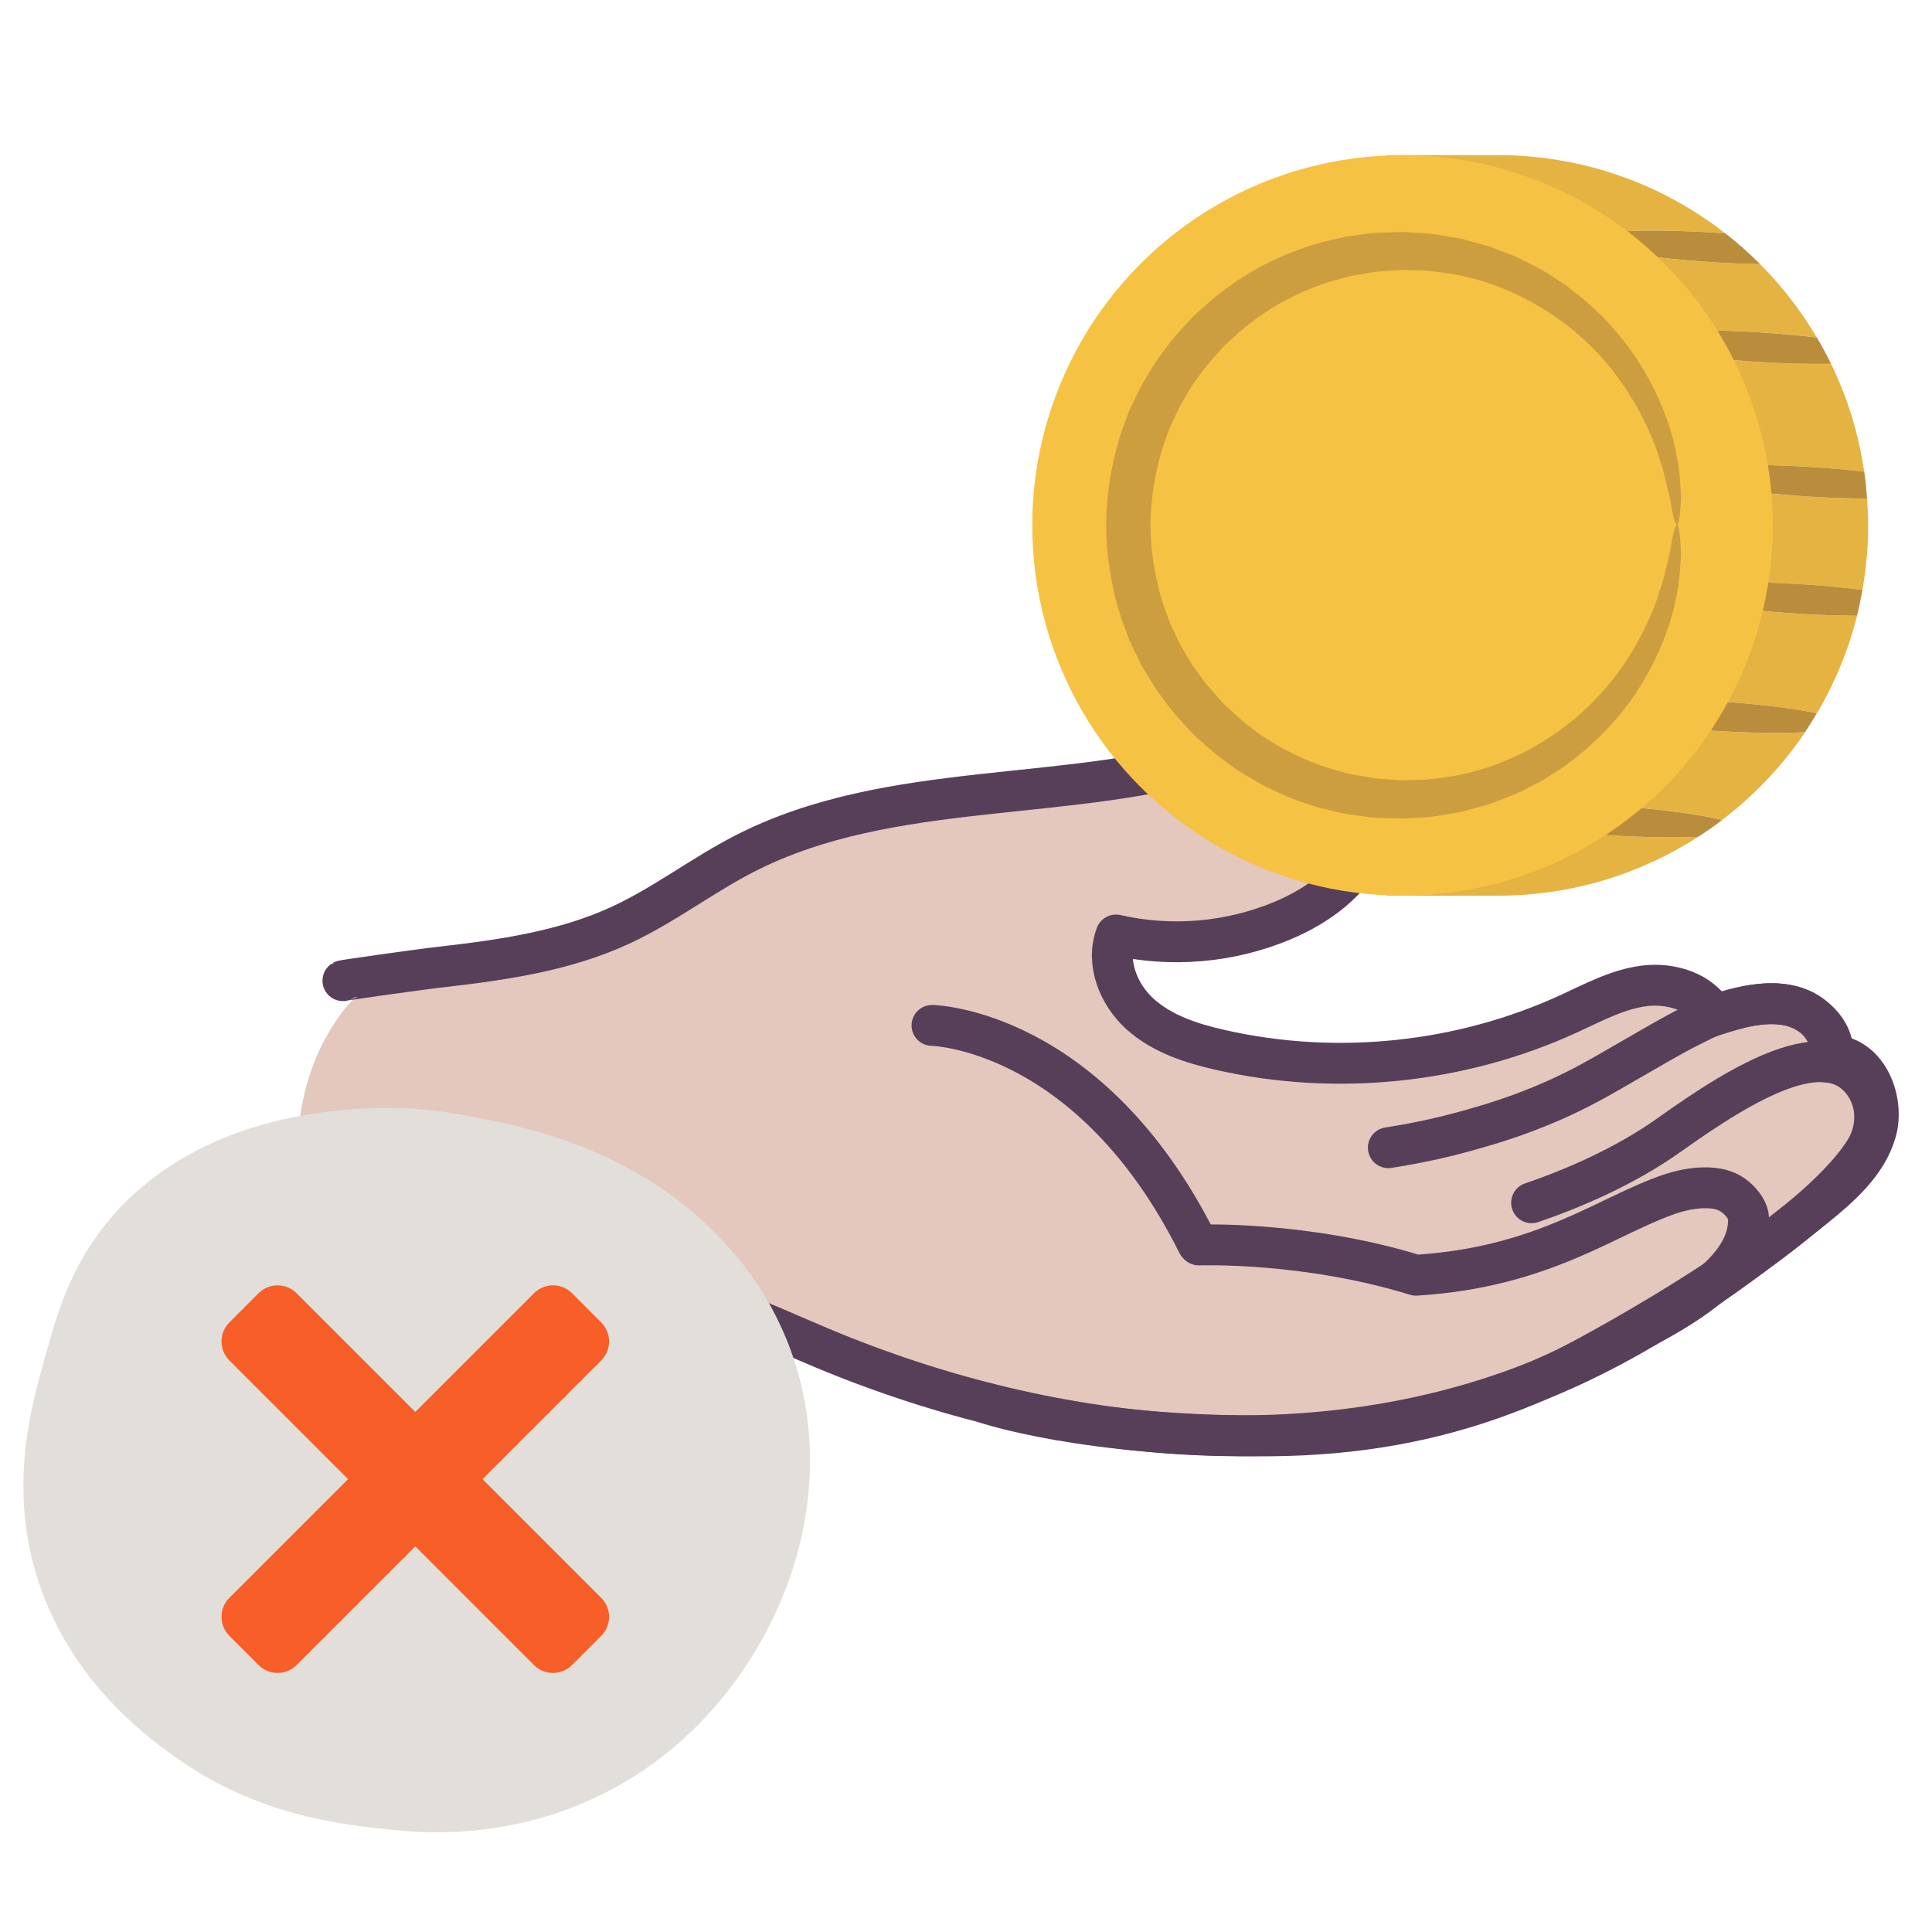 <?xml version="1.0" encoding="UTF-8"?><svg id="Illustration" xmlns="http://www.w3.org/2000/svg" viewBox="0 0 200 200"><defs><style>.cls-1{fill:#e4c7bd;}.cls-2{fill:none;stroke:#573f59;stroke-linecap:round;stroke-linejoin:round;stroke-width:4.23px;}.cls-3{fill:#f6c243;}.cls-4{fill:#f75e28;}.cls-5{fill:#e5b342;}.cls-6{fill:#ba8d3c;}.cls-7{fill:#cc9e40;}.cls-8{fill:#e2ded9;}</style></defs><path class="cls-1" d="M37.01,103.04c-.91.82-1.68,1.81-2.36,2.84-2.58,3.9-3.82,8.58-3.82,13.24s1.23,9.4,3.59,13.46c1.17,2.02,2.63,3.88,4.34,5.47.62.58,1.81,2.01,2.74,1.82.72-.15,1.48-.65,2.15-.95.74-.33,1.48-.66,2.22-.98,5.83-2.51,12.03-4.68,18.45-4.62.67,0,1.34.04,2,.09,6.59.56,12.67,3.6,18.77,6.15,24.22,10.14,52.55,12.98,76.56,2.34,9.48-4.2,17.98-10.33,26.08-16.83,2.71-2.17,5.52-4.6,6.46-7.94.88-3.12-.78-7.68-4.47-7.89.19-2.56-2.22-4.72-4.75-5.19s-5.1.31-7.55,1.08c-1.31-2.46-4.47-3.41-7.23-3.06-2.76.35-5.27,1.72-7.8,2.88-11.2,5.14-24.1,6.48-36.11,3.74-2.97-.68-5.98-1.65-8.25-3.68s-3.6-5.37-2.52-8.21c5.7,1.3,11.8.78,17.19-1.47,3.72-1.56,7.27-4.12,8.8-7.86s.35-8.73-3.29-10.49c-3.39-1.65-7.37-.12-10.96,1.04-16.34,5.27-34.94,2.52-50.21,10.37-4.39,2.26-8.34,5.33-12.83,7.4-5.81,2.69-12.26,3.6-18.62,4.33-2.54.29-5.19.6-7.35,1.96-.45.28-.86.61-1.25.96Z"/><path class="cls-2" d="M35.5,101.52c.07-.05,7.57-1.12,10.11-1.41,6.36-.73,12.81-1.64,18.62-4.33,4.48-2.07,8.43-5.14,12.83-7.4,15.27-7.85,33.87-5.1,50.21-10.37,3.59-1.16,7.57-2.69,10.96-1.04,3.63,1.76,4.81,6.75,3.29,10.49s-5.07,6.3-8.8,7.86c-5.39,2.25-11.49,2.78-17.19,1.47-1.08,2.85.25,6.18,2.52,8.21s5.28,3.01,8.25,3.68c12.01,2.74,24.92,1.4,36.11-3.74,2.53-1.16,5.04-2.53,7.8-2.88,2.76-.35,5.92.6,7.23,3.06,2.45-.77,5.02-1.55,7.55-1.08s4.94,2.63,4.75,5.19c3.69.22,5.35,4.77,4.47,7.89-.95,3.34-3.76,5.76-6.46,7.94-8.09,6.49-16.59,12.62-26.08,16.83-24,10.64-52.34,7.8-76.56-2.34-6.1-2.56-12.18-5.59-18.77-6.15-.67-.06-1.33-.09-2-.09-6.43-.06-24.19,7.15-25.01,7.69"/><path class="cls-2" d="M143.72,118.81c3.42-.53,6.35-1.23,8.71-1.91,1.86-.53,4.8-1.38,8.44-2.99,2.8-1.24,4.76-2.38,7.57-4.01,5.71-3.31,5.64-3.2,7.81-4.29.89-.44,8.05-3.45,11.57-.25.35.32,1.6,1.47,1.57,3.15,0,.53-.15,1.01-.35,1.42"/><path class="cls-2" d="M158.55,124.51c4.3-1.47,9.67-3.76,14.3-7.06,8.04-5.74,16.08-10.32,19.91-5.57,1.68,2.08,1.71,5.03.27,7.29-2.75,4.31-9.08,9.18-15.27,13.27,0,0,0,0,0,0-7.24,4.78-14.28,8.48-15.11,8.91-.02.01-.04.02-.07.04h-.02"/><path class="cls-2" d="M124.11,128.88s11.03-.41,22.46,3.13c13.34-.82,19.87-6.26,26.41-8.44,1.71-.57,4.18-.94,5.82-.19,1.17.54,2.21,1.82,2.21,2.78,0,2.18-.79,5.99-10.33,11.03-9.54,5.04-20.3,11.32-39.29,11.45-18.99.12-29.28-3.38-29.28-3.38"/><path class="cls-2" d="M96.48,106.15s16.33.27,27.5,22.6"/><path class="cls-5" d="M173.84,49.03c.05-.84,6.11-1.15,13.53-.69,2.01.13,3.9.3,5.61.49-.57-3.95-1.75-7.71-3.43-11.17-2.18.04-4.82-.03-7.65-.2-7.42-.46-13.39-1.52-13.34-2.37.05-.84,6.11-1.15,13.53-.69,2.16.13,4.19.32,5.99.54-1.64-2.77-3.61-5.32-5.86-7.59-1.5-.03-3.12-.09-4.82-.2-7.42-.46-13.39-1.52-13.34-2.37.05-.84,6.11-1.15,13.53-.69.34.02.68.05,1.02.07-6.5-5.07-14.67-8.1-23.55-8.1h-11.4c-6.49,6.87-26.93,28.13-26.93,38.33,0,10.77,19.78,31.37,26.93,38.33h11.4c7.64,0,14.75-2.24,20.73-6.09-2.41.1-5.63.06-9.17-.16-7.42-.46-13.39-1.52-13.34-2.37.05-.84,6.11-1.15,13.53-.69,4.9.31,9.16.87,11.48,1.46,3.32-2.54,6.23-5.6,8.57-9.07-2.44.12-5.78.08-9.45-.15-7.42-.46-13.39-1.52-13.34-2.37.05-.84,6.11-1.15,13.53-.69,4.27.27,8.06.73,10.49,1.24,1.84-3.11,3.25-6.5,4.15-10.09-1.83,0-3.89-.08-6.08-.21-7.42-.46-13.39-1.52-13.34-2.37.05-.84,6.11-1.15,13.53-.69,2.34.15,4.54.35,6.45.59.38-2.17.59-4.39.59-6.67,0-.94-.05-1.86-.11-2.78-1.83,0-3.9-.08-6.1-.21-7.42-.46-13.39-1.52-13.34-2.37Z"/><path class="cls-6" d="M187.37,48.34c-7.42-.46-13.48-.15-13.53.69-.05.84,5.92,1.9,13.34,2.37,2.19.14,4.26.2,6.1.21-.07-.94-.16-1.86-.29-2.78-1.71-.2-3.6-.37-5.61-.49Z"/><path class="cls-6" d="M164.06,73.28c-.05.84,5.92,1.9,13.34,2.37,3.67.23,7.01.27,9.45.15.43-.64.84-1.3,1.23-1.97-2.44-.51-6.22-.97-10.49-1.24-7.42-.46-13.48-.15-13.53.69Z"/><path class="cls-6" d="M172.82,61.16c-.05.84,5.92,1.9,13.34,2.37,2.19.14,4.25.2,6.08.21.22-.88.4-1.77.56-2.68-1.91-.24-4.11-.45-6.45-.59-7.42-.46-13.48-.15-13.53.69Z"/><path class="cls-6" d="M168.56,35.09c-.05.84,5.92,1.9,13.34,2.37,2.84.18,5.47.24,7.65.2-.45-.93-.95-1.84-1.47-2.72-1.8-.22-3.83-.4-5.99-.54-7.42-.46-13.48-.15-13.53.69Z"/><path class="cls-6" d="M164.06,24.78c-.05.84,5.92,1.9,13.34,2.37,1.7.11,3.32.17,4.82.2-1.13-1.14-2.34-2.2-3.61-3.19-.34-.02-.67-.05-1.02-.07-7.42-.46-13.48-.15-13.53.69Z"/><path class="cls-6" d="M153.28,84.1c-.05.84,5.92,1.9,13.34,2.37,3.54.22,6.75.26,9.17.16.86-.55,1.69-1.13,2.5-1.75-2.32-.59-6.58-1.16-11.48-1.46-7.42-.46-13.48-.15-13.53.69Z"/><circle class="cls-3" cx="145.19" cy="54.39" r="38.33"/><path class="cls-7" d="M173.59,54.39c.16,0,.28-.62.37-1.84.02-.3.04-.65.06-1.02,0-.38-.04-.78-.07-1.23-.06-.89-.12-1.93-.38-3.06-.37-2.3-1.3-5.06-2.89-8.01-1.6-2.94-3.98-6.04-7.32-8.71-.42-.33-.85-.66-1.28-1-.45-.31-.92-.6-1.39-.9-.48-.29-.94-.63-1.45-.88-.51-.26-1.03-.52-1.55-.79-.26-.13-.53-.26-.79-.39-.28-.11-.55-.22-.83-.32-.56-.22-1.12-.43-1.69-.65-.57-.2-1.18-.34-1.77-.51-.6-.15-1.2-.37-1.83-.45-1.25-.2-2.52-.48-3.83-.51-.65-.03-1.31-.1-1.98-.1-.67.02-1.34.05-2.01.07-.34.02-.68.01-1.02.05l-1.02.14c-.68.1-1.37.18-2.05.31-1.35.34-2.75.61-4.08,1.14-1.37.43-2.67,1.08-4,1.71-.65.34-1.27.74-1.91,1.12-.31.2-.65.37-.95.59l-.91.67c-1.25.85-2.35,1.9-3.49,2.93-1.04,1.13-2.13,2.24-3.02,3.53l-.71.94-.62,1-.62,1.01c-.21.33-.41.68-.58,1.04-.35.72-.7,1.44-1.05,2.16-.28.75-.56,1.51-.84,2.27-1.01,3.08-1.55,6.36-1.59,9.68.04,3.33.58,6.6,1.59,9.68.28.76.56,1.52.84,2.27.35.72.7,1.44,1.05,2.16.16.36.36.71.58,1.04l.62,1.01.62,1,.71.94c.9,1.29,1.98,2.4,3.02,3.53,1.14,1.03,2.24,2.08,3.49,2.93l.91.67c.3.22.63.39.95.59.64.38,1.27.77,1.91,1.12,1.33.63,2.63,1.29,4,1.71,1.33.54,2.73.8,4.08,1.14.68.13,1.37.21,2.05.31l1.02.14c.34.04.68.03,1.02.05.68.02,1.35.05,2.01.07.67,0,1.32-.07,1.98-.1,1.31-.03,2.58-.31,3.83-.51.63-.08,1.22-.3,1.83-.45.6-.17,1.2-.31,1.77-.51.57-.22,1.13-.44,1.69-.65.28-.11.56-.22.83-.32.26-.13.53-.26.79-.39.52-.26,1.04-.53,1.55-.79.52-.25.97-.59,1.45-.88.47-.3.94-.59,1.39-.9.43-.34.86-.67,1.28-1,3.34-2.67,5.72-5.77,7.32-8.71,1.59-2.95,2.51-5.7,2.89-8.01.26-1.14.32-2.17.38-3.06.03-.45.07-.85.07-1.23-.02-.38-.04-.72-.06-1.02-.09-1.22-.21-1.84-.37-1.84-.16,0-.35.62-.55,1.78-.05.29-.1.61-.16.97-.07.35-.18.74-.28,1.15-.2.83-.39,1.78-.77,2.82-.61,2.1-1.72,4.55-3.36,7.13-1.66,2.56-3.99,5.22-7.08,7.44-3.09,2.2-6.92,4.04-11.31,4.74-1.1.13-2.21.35-3.35.33-.57,0-1.15.06-1.72.04-.58-.04-1.16-.08-1.75-.12-.29-.02-.59-.02-.88-.07l-.88-.15c-.59-.11-1.18-.18-1.77-.31-1.16-.34-2.36-.58-3.49-1.07-1.18-.39-2.28-.99-3.41-1.54-.55-.31-1.08-.66-1.62-.99-.27-.17-.55-.32-.81-.52l-.77-.59c-1.06-.74-1.98-1.66-2.95-2.55-.87-.98-1.79-1.94-2.55-3.05l-.6-.81-.52-.86-.52-.87c-.18-.29-.35-.58-.48-.89-.29-.61-.59-1.23-.88-1.84-.23-.64-.47-1.29-.7-1.94-.84-2.62-1.3-5.4-1.34-8.24.04-2.84.49-5.62,1.34-8.24.23-.65.47-1.29.7-1.94.29-.62.59-1.23.88-1.84.13-.31.3-.61.48-.89l.52-.87.52-.86.6-.81c.75-1.11,1.67-2.07,2.55-3.05.97-.88,1.89-1.81,2.95-2.55l.77-.59c.25-.2.54-.34.81-.52.55-.33,1.07-.69,1.62-.99,1.13-.55,2.23-1.15,3.41-1.54,1.14-.49,2.34-.74,3.49-1.07.59-.13,1.18-.2,1.77-.31l.88-.15c.29-.04.59-.04.88-.07.59-.04,1.17-.08,1.75-.12.58-.02,1.15.03,1.72.04,1.15-.02,2.25.2,3.35.33,4.38.7,8.22,2.54,11.31,4.74,3.1,2.22,5.42,4.87,7.08,7.44,1.65,2.58,2.76,5.03,3.36,7.13.38,1.03.57,1.99.77,2.82.1.41.21.8.28,1.15.06.36.11.68.16.97.21,1.16.4,1.78.55,1.78Z"/><path class="cls-8" d="M11.32,126.27c-4.04,4.8-5.39,9.66-6.7,14.36-1.43,5.14-3.59,12.91-.96,22.02,3.17,10.94,11.25,16.92,14.36,19.15,8.68,6.23,17.36,7.1,22.98,7.66,14.48,1.45,27.9-4.54,36.15-16.91,9.1-13.65,9.3-31.07-1.69-43.41-8.93-10.03-20.69-12.38-25.85-13.4-2.72-.54-6.91-1.35-12.45-.96-3.88.27-17.2,1.21-25.85,11.49Z"/><path class="cls-4" d="M62.24,136.9l-3.03-3.03c-1.08-1.08-2.84-1.08-3.93,0l-12.29,12.29-12.29-12.29c-1.08-1.08-2.84-1.08-3.93,0l-3.03,3.03c-1.08,1.08-1.08,2.84,0,3.93l12.29,12.29-12.29,12.29c-1.08,1.08-1.08,2.84,0,3.93l3.03,3.03c1.08,1.08,2.84,1.08,3.93,0l12.29-12.29,12.29,12.29c1.08,1.08,2.84,1.08,3.93,0l3.03-3.03c1.08-1.08,1.08-2.84,0-3.93l-12.29-12.29,12.29-12.29c1.08-1.08,1.08-2.84,0-3.93Z"/></svg>